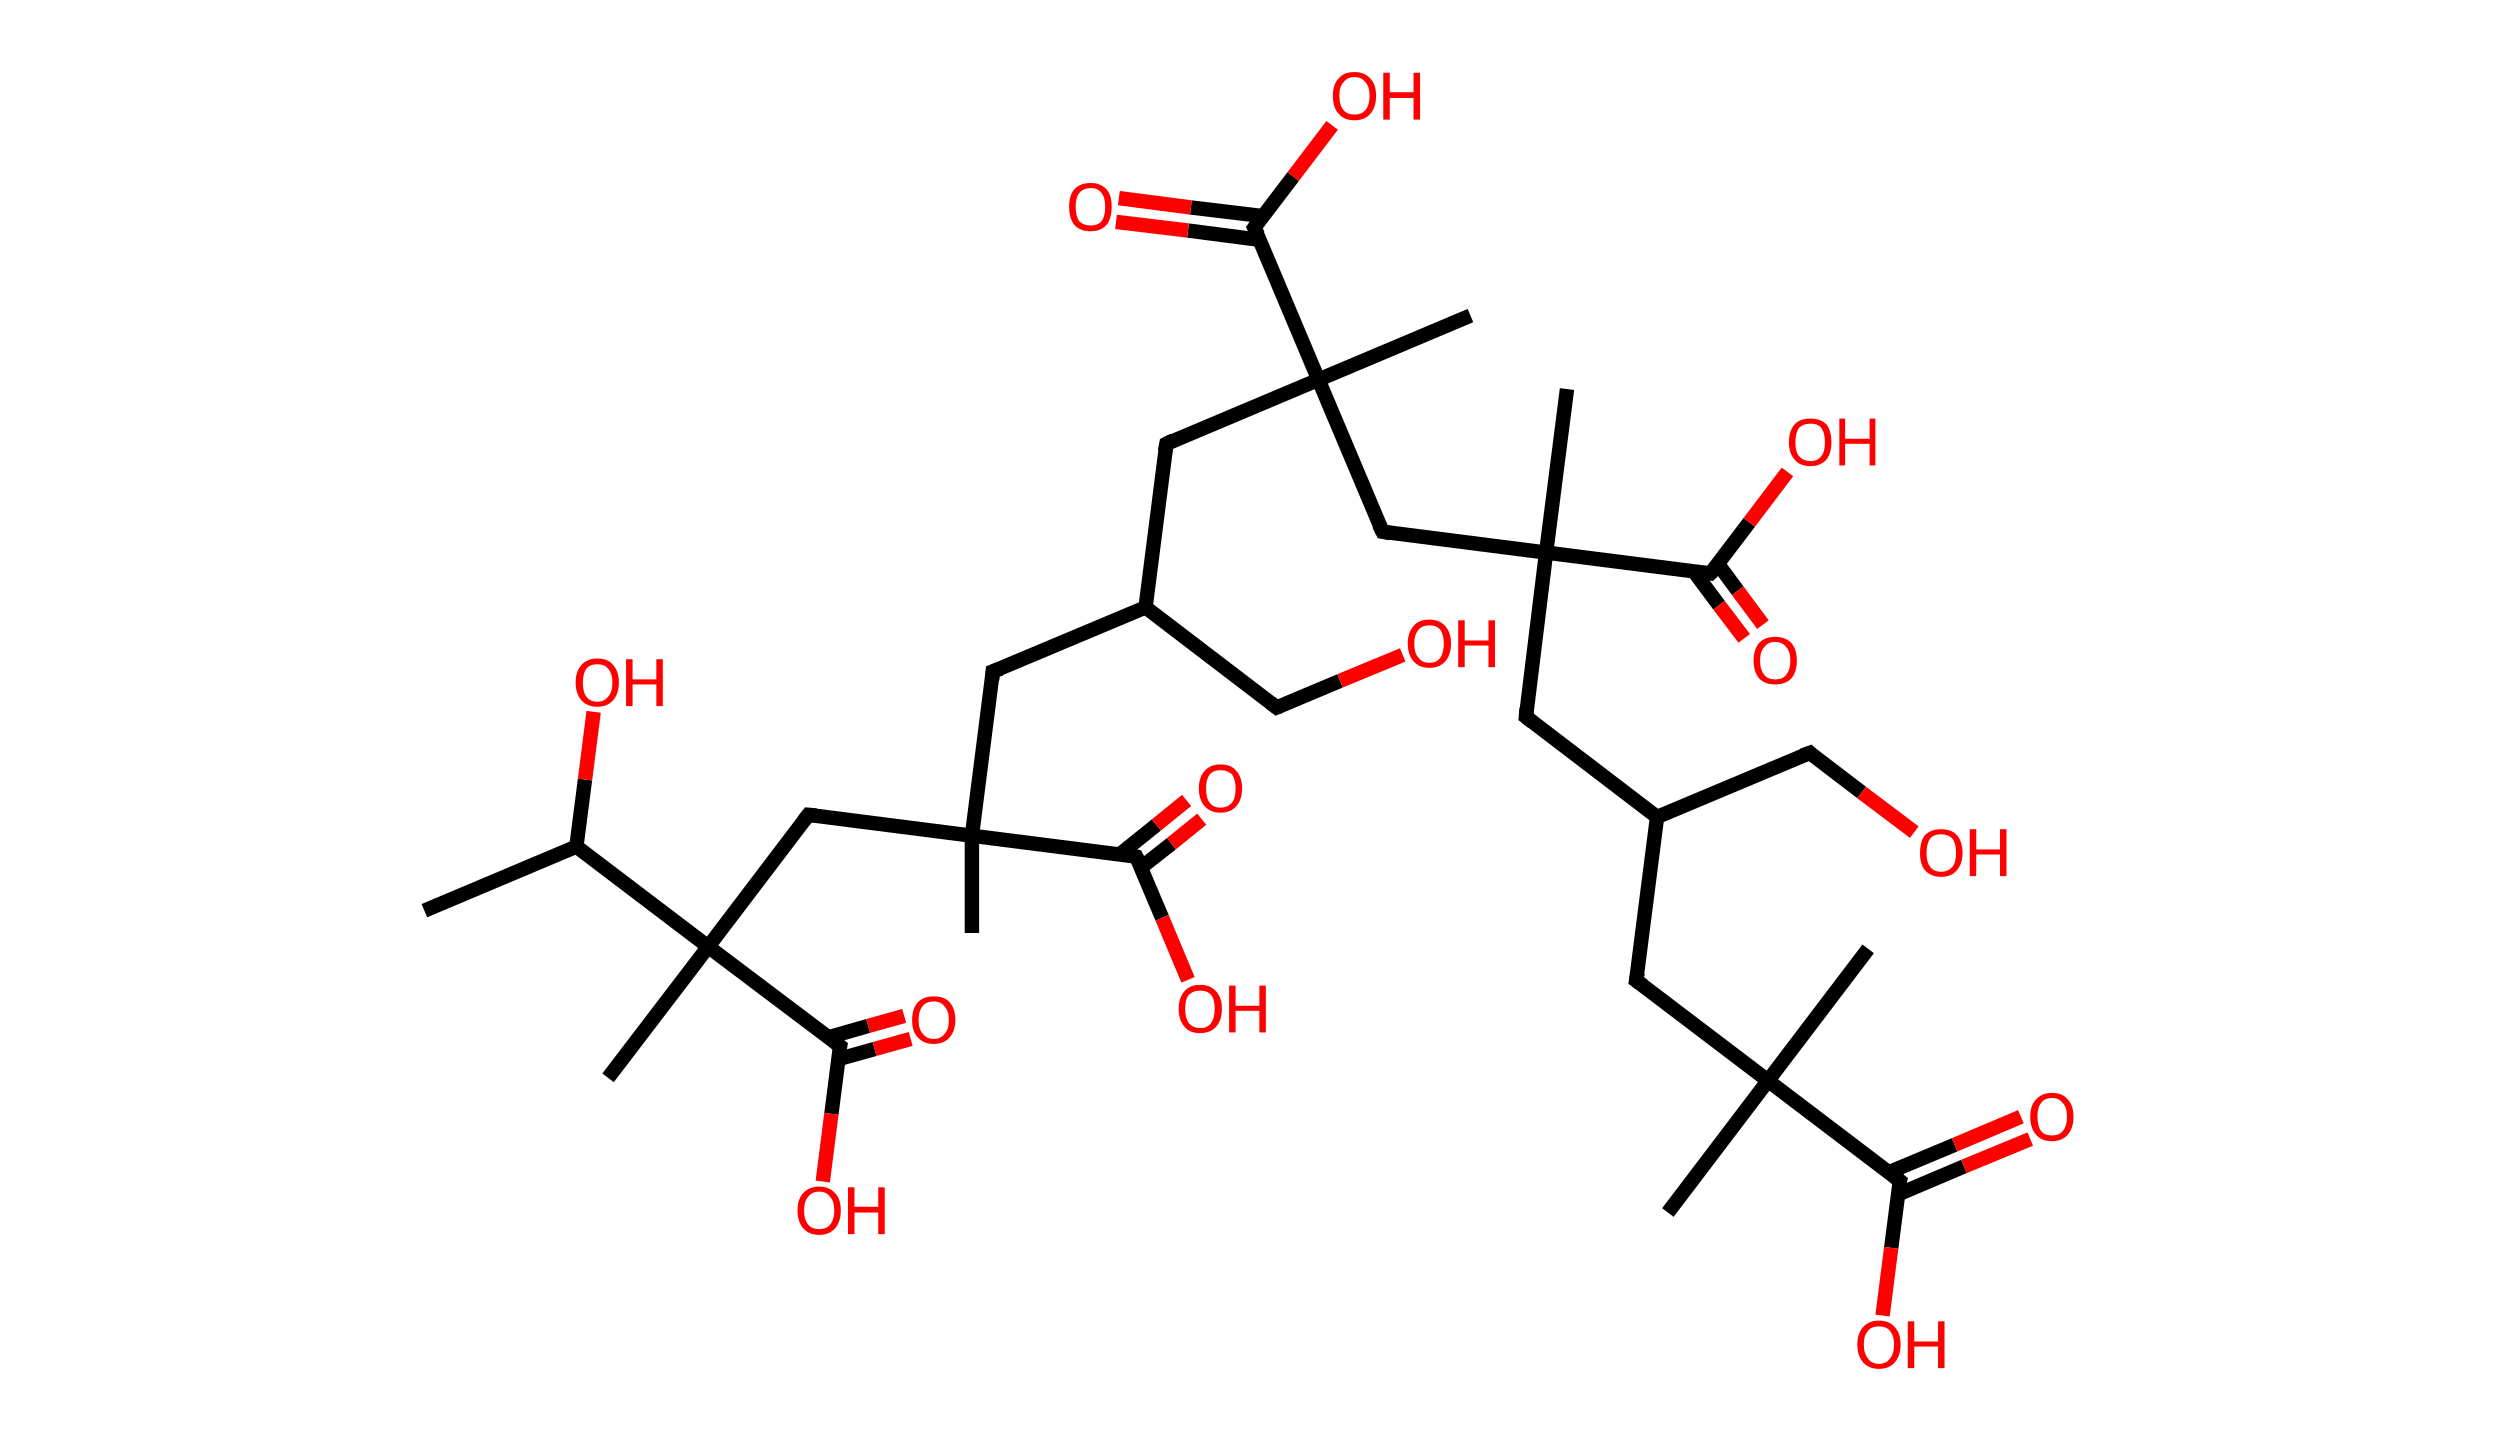 <?xml version='1.0' encoding='ASCII' standalone='yes'?>
<svg xmlns="http://www.w3.org/2000/svg" xmlns:rdkit="http://www.rdkit.org/xml" xmlns:xlink="http://www.w3.org/1999/xlink" version="1.1" baseProfile="full" xml:space="preserve" width="347px" height="200px" viewBox="0 0 347 200">
<!-- END OF HEADER -->
<rect style="opacity:1.0;fill:#FFFFFF;stroke:none" width="347.0" height="200.0" x="0.0" y="0.0"> </rect>
<path class="bond-0 atom-0 atom-1" d="M 58.9,126.4 L 80.0,117.5" style="fill:none;fill-rule:evenodd;stroke:#000000;stroke-width:2.0px;stroke-linecap:butt;stroke-linejoin:miter;stroke-opacity:1"/>
<path class="bond-1 atom-1 atom-2" d="M 80.0,117.5 L 81.2,108.2" style="fill:none;fill-rule:evenodd;stroke:#000000;stroke-width:2.0px;stroke-linecap:butt;stroke-linejoin:miter;stroke-opacity:1"/>
<path class="bond-1 atom-1 atom-2" d="M 81.2,108.2 L 82.4,98.8" style="fill:none;fill-rule:evenodd;stroke:#FF0000;stroke-width:2.0px;stroke-linecap:butt;stroke-linejoin:miter;stroke-opacity:1"/>
<path class="bond-2 atom-1 atom-3" d="M 80.0,117.5 L 98.3,131.4" style="fill:none;fill-rule:evenodd;stroke:#000000;stroke-width:2.0px;stroke-linecap:butt;stroke-linejoin:miter;stroke-opacity:1"/>
<path class="bond-3 atom-3 atom-4" d="M 98.3,131.4 L 84.4,149.6" style="fill:none;fill-rule:evenodd;stroke:#000000;stroke-width:2.0px;stroke-linecap:butt;stroke-linejoin:miter;stroke-opacity:1"/>
<path class="bond-4 atom-3 atom-5" d="M 98.3,131.4 L 112.2,113.1" style="fill:none;fill-rule:evenodd;stroke:#000000;stroke-width:2.0px;stroke-linecap:butt;stroke-linejoin:miter;stroke-opacity:1"/>
<path class="bond-5 atom-5 atom-6" d="M 112.2,113.1 L 134.9,116.0" style="fill:none;fill-rule:evenodd;stroke:#000000;stroke-width:2.0px;stroke-linecap:butt;stroke-linejoin:miter;stroke-opacity:1"/>
<path class="bond-6 atom-6 atom-7" d="M 134.9,116.0 L 134.9,129.5" style="fill:none;fill-rule:evenodd;stroke:#000000;stroke-width:2.0px;stroke-linecap:butt;stroke-linejoin:miter;stroke-opacity:1"/>
<path class="bond-7 atom-6 atom-8" d="M 134.9,116.0 L 137.8,93.2" style="fill:none;fill-rule:evenodd;stroke:#000000;stroke-width:2.0px;stroke-linecap:butt;stroke-linejoin:miter;stroke-opacity:1"/>
<path class="bond-8 atom-8 atom-9" d="M 137.8,93.2 L 159.0,84.3" style="fill:none;fill-rule:evenodd;stroke:#000000;stroke-width:2.0px;stroke-linecap:butt;stroke-linejoin:miter;stroke-opacity:1"/>
<path class="bond-9 atom-9 atom-10" d="M 159.0,84.3 L 177.2,98.2" style="fill:none;fill-rule:evenodd;stroke:#000000;stroke-width:2.0px;stroke-linecap:butt;stroke-linejoin:miter;stroke-opacity:1"/>
<path class="bond-10 atom-10 atom-11" d="M 177.2,98.2 L 186.0,94.5" style="fill:none;fill-rule:evenodd;stroke:#000000;stroke-width:2.0px;stroke-linecap:butt;stroke-linejoin:miter;stroke-opacity:1"/>
<path class="bond-10 atom-10 atom-11" d="M 186.0,94.5 L 194.7,90.9" style="fill:none;fill-rule:evenodd;stroke:#FF0000;stroke-width:2.0px;stroke-linecap:butt;stroke-linejoin:miter;stroke-opacity:1"/>
<path class="bond-11 atom-9 atom-12" d="M 159.0,84.3 L 161.9,61.6" style="fill:none;fill-rule:evenodd;stroke:#000000;stroke-width:2.0px;stroke-linecap:butt;stroke-linejoin:miter;stroke-opacity:1"/>
<path class="bond-12 atom-12 atom-13" d="M 161.9,61.6 L 183.0,52.7" style="fill:none;fill-rule:evenodd;stroke:#000000;stroke-width:2.0px;stroke-linecap:butt;stroke-linejoin:miter;stroke-opacity:1"/>
<path class="bond-13 atom-13 atom-14" d="M 183.0,52.7 L 204.1,43.8" style="fill:none;fill-rule:evenodd;stroke:#000000;stroke-width:2.0px;stroke-linecap:butt;stroke-linejoin:miter;stroke-opacity:1"/>
<path class="bond-14 atom-13 atom-15" d="M 183.0,52.7 L 191.9,73.8" style="fill:none;fill-rule:evenodd;stroke:#000000;stroke-width:2.0px;stroke-linecap:butt;stroke-linejoin:miter;stroke-opacity:1"/>
<path class="bond-15 atom-15 atom-16" d="M 191.9,73.8 L 214.6,76.7" style="fill:none;fill-rule:evenodd;stroke:#000000;stroke-width:2.0px;stroke-linecap:butt;stroke-linejoin:miter;stroke-opacity:1"/>
<path class="bond-16 atom-16 atom-17" d="M 214.6,76.7 L 217.5,54.0" style="fill:none;fill-rule:evenodd;stroke:#000000;stroke-width:2.0px;stroke-linecap:butt;stroke-linejoin:miter;stroke-opacity:1"/>
<path class="bond-17 atom-16 atom-18" d="M 214.6,76.7 L 211.8,99.5" style="fill:none;fill-rule:evenodd;stroke:#000000;stroke-width:2.0px;stroke-linecap:butt;stroke-linejoin:miter;stroke-opacity:1"/>
<path class="bond-18 atom-18 atom-19" d="M 211.8,99.5 L 230.0,113.4" style="fill:none;fill-rule:evenodd;stroke:#000000;stroke-width:2.0px;stroke-linecap:butt;stroke-linejoin:miter;stroke-opacity:1"/>
<path class="bond-19 atom-19 atom-20" d="M 230.0,113.4 L 251.2,104.5" style="fill:none;fill-rule:evenodd;stroke:#000000;stroke-width:2.0px;stroke-linecap:butt;stroke-linejoin:miter;stroke-opacity:1"/>
<path class="bond-20 atom-20 atom-21" d="M 251.2,104.5 L 258.4,110.0" style="fill:none;fill-rule:evenodd;stroke:#000000;stroke-width:2.0px;stroke-linecap:butt;stroke-linejoin:miter;stroke-opacity:1"/>
<path class="bond-20 atom-20 atom-21" d="M 258.4,110.0 L 265.7,115.5" style="fill:none;fill-rule:evenodd;stroke:#FF0000;stroke-width:2.0px;stroke-linecap:butt;stroke-linejoin:miter;stroke-opacity:1"/>
<path class="bond-21 atom-19 atom-22" d="M 230.0,113.4 L 227.1,136.1" style="fill:none;fill-rule:evenodd;stroke:#000000;stroke-width:2.0px;stroke-linecap:butt;stroke-linejoin:miter;stroke-opacity:1"/>
<path class="bond-22 atom-22 atom-23" d="M 227.1,136.1 L 245.4,150.0" style="fill:none;fill-rule:evenodd;stroke:#000000;stroke-width:2.0px;stroke-linecap:butt;stroke-linejoin:miter;stroke-opacity:1"/>
<path class="bond-23 atom-23 atom-24" d="M 245.4,150.0 L 259.3,131.7" style="fill:none;fill-rule:evenodd;stroke:#000000;stroke-width:2.0px;stroke-linecap:butt;stroke-linejoin:miter;stroke-opacity:1"/>
<path class="bond-24 atom-23 atom-25" d="M 245.4,150.0 L 231.5,168.3" style="fill:none;fill-rule:evenodd;stroke:#000000;stroke-width:2.0px;stroke-linecap:butt;stroke-linejoin:miter;stroke-opacity:1"/>
<path class="bond-25 atom-23 atom-26" d="M 245.4,150.0 L 263.7,163.9" style="fill:none;fill-rule:evenodd;stroke:#000000;stroke-width:2.0px;stroke-linecap:butt;stroke-linejoin:miter;stroke-opacity:1"/>
<path class="bond-26 atom-26 atom-27" d="M 263.4,165.8 L 272.6,161.9" style="fill:none;fill-rule:evenodd;stroke:#000000;stroke-width:2.0px;stroke-linecap:butt;stroke-linejoin:miter;stroke-opacity:1"/>
<path class="bond-26 atom-26 atom-27" d="M 272.6,161.9 L 281.8,158.1" style="fill:none;fill-rule:evenodd;stroke:#FF0000;stroke-width:2.0px;stroke-linecap:butt;stroke-linejoin:miter;stroke-opacity:1"/>
<path class="bond-26 atom-26 atom-27" d="M 262.2,162.7 L 271.3,158.9" style="fill:none;fill-rule:evenodd;stroke:#000000;stroke-width:2.0px;stroke-linecap:butt;stroke-linejoin:miter;stroke-opacity:1"/>
<path class="bond-26 atom-26 atom-27" d="M 271.3,158.9 L 280.5,155.0" style="fill:none;fill-rule:evenodd;stroke:#FF0000;stroke-width:2.0px;stroke-linecap:butt;stroke-linejoin:miter;stroke-opacity:1"/>
<path class="bond-27 atom-26 atom-28" d="M 263.7,163.9 L 262.5,173.2" style="fill:none;fill-rule:evenodd;stroke:#000000;stroke-width:2.0px;stroke-linecap:butt;stroke-linejoin:miter;stroke-opacity:1"/>
<path class="bond-27 atom-26 atom-28" d="M 262.5,173.2 L 261.3,182.6" style="fill:none;fill-rule:evenodd;stroke:#FF0000;stroke-width:2.0px;stroke-linecap:butt;stroke-linejoin:miter;stroke-opacity:1"/>
<path class="bond-28 atom-16 atom-29" d="M 214.6,76.7 L 237.4,79.6" style="fill:none;fill-rule:evenodd;stroke:#000000;stroke-width:2.0px;stroke-linecap:butt;stroke-linejoin:miter;stroke-opacity:1"/>
<path class="bond-29 atom-29 atom-30" d="M 235.1,79.3 L 238.6,84.0" style="fill:none;fill-rule:evenodd;stroke:#000000;stroke-width:2.0px;stroke-linecap:butt;stroke-linejoin:miter;stroke-opacity:1"/>
<path class="bond-29 atom-29 atom-30" d="M 238.6,84.0 L 242.1,88.6" style="fill:none;fill-rule:evenodd;stroke:#FF0000;stroke-width:2.0px;stroke-linecap:butt;stroke-linejoin:miter;stroke-opacity:1"/>
<path class="bond-29 atom-29 atom-30" d="M 238.4,78.2 L 241.2,82.0" style="fill:none;fill-rule:evenodd;stroke:#000000;stroke-width:2.0px;stroke-linecap:butt;stroke-linejoin:miter;stroke-opacity:1"/>
<path class="bond-29 atom-29 atom-30" d="M 241.2,82.0 L 244.7,86.7" style="fill:none;fill-rule:evenodd;stroke:#FF0000;stroke-width:2.0px;stroke-linecap:butt;stroke-linejoin:miter;stroke-opacity:1"/>
<path class="bond-30 atom-29 atom-31" d="M 237.4,79.6 L 242.8,72.5" style="fill:none;fill-rule:evenodd;stroke:#000000;stroke-width:2.0px;stroke-linecap:butt;stroke-linejoin:miter;stroke-opacity:1"/>
<path class="bond-30 atom-29 atom-31" d="M 242.8,72.5 L 248.1,65.5" style="fill:none;fill-rule:evenodd;stroke:#FF0000;stroke-width:2.0px;stroke-linecap:butt;stroke-linejoin:miter;stroke-opacity:1"/>
<path class="bond-31 atom-13 atom-32" d="M 183.0,52.7 L 174.1,31.6" style="fill:none;fill-rule:evenodd;stroke:#000000;stroke-width:2.0px;stroke-linecap:butt;stroke-linejoin:miter;stroke-opacity:1"/>
<path class="bond-32 atom-32 atom-33" d="M 175.3,30.0 L 165.3,28.8" style="fill:none;fill-rule:evenodd;stroke:#000000;stroke-width:2.0px;stroke-linecap:butt;stroke-linejoin:miter;stroke-opacity:1"/>
<path class="bond-32 atom-32 atom-33" d="M 165.3,28.8 L 155.3,27.5" style="fill:none;fill-rule:evenodd;stroke:#FF0000;stroke-width:2.0px;stroke-linecap:butt;stroke-linejoin:miter;stroke-opacity:1"/>
<path class="bond-32 atom-32 atom-33" d="M 174.9,33.3 L 164.9,32.0" style="fill:none;fill-rule:evenodd;stroke:#000000;stroke-width:2.0px;stroke-linecap:butt;stroke-linejoin:miter;stroke-opacity:1"/>
<path class="bond-32 atom-32 atom-33" d="M 164.9,32.0 L 154.9,30.8" style="fill:none;fill-rule:evenodd;stroke:#FF0000;stroke-width:2.0px;stroke-linecap:butt;stroke-linejoin:miter;stroke-opacity:1"/>
<path class="bond-33 atom-32 atom-34" d="M 174.1,31.6 L 179.5,24.5" style="fill:none;fill-rule:evenodd;stroke:#000000;stroke-width:2.0px;stroke-linecap:butt;stroke-linejoin:miter;stroke-opacity:1"/>
<path class="bond-33 atom-32 atom-34" d="M 179.5,24.5 L 184.9,17.4" style="fill:none;fill-rule:evenodd;stroke:#FF0000;stroke-width:2.0px;stroke-linecap:butt;stroke-linejoin:miter;stroke-opacity:1"/>
<path class="bond-34 atom-6 atom-35" d="M 134.9,116.0 L 157.7,118.9" style="fill:none;fill-rule:evenodd;stroke:#000000;stroke-width:2.0px;stroke-linecap:butt;stroke-linejoin:miter;stroke-opacity:1"/>
<path class="bond-35 atom-35 atom-36" d="M 158.4,120.4 L 162.6,117.1" style="fill:none;fill-rule:evenodd;stroke:#000000;stroke-width:2.0px;stroke-linecap:butt;stroke-linejoin:miter;stroke-opacity:1"/>
<path class="bond-35 atom-35 atom-36" d="M 162.6,117.1 L 166.8,113.7" style="fill:none;fill-rule:evenodd;stroke:#FF0000;stroke-width:2.0px;stroke-linecap:butt;stroke-linejoin:miter;stroke-opacity:1"/>
<path class="bond-35 atom-35 atom-36" d="M 155.4,118.6 L 160.5,114.5" style="fill:none;fill-rule:evenodd;stroke:#000000;stroke-width:2.0px;stroke-linecap:butt;stroke-linejoin:miter;stroke-opacity:1"/>
<path class="bond-35 atom-35 atom-36" d="M 160.5,114.5 L 164.7,111.1" style="fill:none;fill-rule:evenodd;stroke:#FF0000;stroke-width:2.0px;stroke-linecap:butt;stroke-linejoin:miter;stroke-opacity:1"/>
<path class="bond-36 atom-35 atom-37" d="M 157.7,118.9 L 161.3,127.4" style="fill:none;fill-rule:evenodd;stroke:#000000;stroke-width:2.0px;stroke-linecap:butt;stroke-linejoin:miter;stroke-opacity:1"/>
<path class="bond-36 atom-35 atom-37" d="M 161.3,127.4 L 164.9,136.0" style="fill:none;fill-rule:evenodd;stroke:#FF0000;stroke-width:2.0px;stroke-linecap:butt;stroke-linejoin:miter;stroke-opacity:1"/>
<path class="bond-37 atom-3 atom-38" d="M 98.3,131.4 L 116.6,145.2" style="fill:none;fill-rule:evenodd;stroke:#000000;stroke-width:2.0px;stroke-linecap:butt;stroke-linejoin:miter;stroke-opacity:1"/>
<path class="bond-38 atom-38 atom-39" d="M 116.4,147.0 L 121.4,145.6" style="fill:none;fill-rule:evenodd;stroke:#000000;stroke-width:2.0px;stroke-linecap:butt;stroke-linejoin:miter;stroke-opacity:1"/>
<path class="bond-38 atom-38 atom-39" d="M 121.4,145.6 L 126.4,144.2" style="fill:none;fill-rule:evenodd;stroke:#FF0000;stroke-width:2.0px;stroke-linecap:butt;stroke-linejoin:miter;stroke-opacity:1"/>
<path class="bond-38 atom-38 atom-39" d="M 114.9,144.0 L 120.5,142.4" style="fill:none;fill-rule:evenodd;stroke:#000000;stroke-width:2.0px;stroke-linecap:butt;stroke-linejoin:miter;stroke-opacity:1"/>
<path class="bond-38 atom-38 atom-39" d="M 120.5,142.4 L 125.5,141.0" style="fill:none;fill-rule:evenodd;stroke:#FF0000;stroke-width:2.0px;stroke-linecap:butt;stroke-linejoin:miter;stroke-opacity:1"/>
<path class="bond-39 atom-38 atom-40" d="M 116.6,145.2 L 115.4,154.6" style="fill:none;fill-rule:evenodd;stroke:#000000;stroke-width:2.0px;stroke-linecap:butt;stroke-linejoin:miter;stroke-opacity:1"/>
<path class="bond-39 atom-38 atom-40" d="M 115.4,154.6 L 114.2,164.0" style="fill:none;fill-rule:evenodd;stroke:#FF0000;stroke-width:2.0px;stroke-linecap:butt;stroke-linejoin:miter;stroke-opacity:1"/>
<path d="M 111.5,114.0 L 112.2,113.1 L 113.3,113.2" style="fill:none;stroke:#000000;stroke-width:2.0px;stroke-linecap:butt;stroke-linejoin:miter;stroke-opacity:1;"/>
<path d="M 137.7,94.4 L 137.8,93.2 L 138.9,92.8" style="fill:none;stroke:#000000;stroke-width:2.0px;stroke-linecap:butt;stroke-linejoin:miter;stroke-opacity:1;"/>
<path d="M 176.3,97.5 L 177.2,98.2 L 177.7,98.0" style="fill:none;stroke:#000000;stroke-width:2.0px;stroke-linecap:butt;stroke-linejoin:miter;stroke-opacity:1;"/>
<path d="M 161.7,62.7 L 161.9,61.6 L 162.9,61.1" style="fill:none;stroke:#000000;stroke-width:2.0px;stroke-linecap:butt;stroke-linejoin:miter;stroke-opacity:1;"/>
<path d="M 191.4,72.8 L 191.9,73.8 L 193.0,74.0" style="fill:none;stroke:#000000;stroke-width:2.0px;stroke-linecap:butt;stroke-linejoin:miter;stroke-opacity:1;"/>
<path d="M 211.9,98.3 L 211.8,99.5 L 212.7,100.2" style="fill:none;stroke:#000000;stroke-width:2.0px;stroke-linecap:butt;stroke-linejoin:miter;stroke-opacity:1;"/>
<path d="M 250.1,104.9 L 251.2,104.5 L 251.5,104.8" style="fill:none;stroke:#000000;stroke-width:2.0px;stroke-linecap:butt;stroke-linejoin:miter;stroke-opacity:1;"/>
<path d="M 227.3,135.0 L 227.1,136.1 L 228.1,136.8" style="fill:none;stroke:#000000;stroke-width:2.0px;stroke-linecap:butt;stroke-linejoin:miter;stroke-opacity:1;"/>
<path d="M 262.8,163.2 L 263.7,163.9 L 263.6,164.3" style="fill:none;stroke:#000000;stroke-width:2.0px;stroke-linecap:butt;stroke-linejoin:miter;stroke-opacity:1;"/>
<path d="M 236.3,79.5 L 237.4,79.6 L 237.7,79.3" style="fill:none;stroke:#000000;stroke-width:2.0px;stroke-linecap:butt;stroke-linejoin:miter;stroke-opacity:1;"/>
<path d="M 174.6,32.6 L 174.1,31.6 L 174.4,31.2" style="fill:none;stroke:#000000;stroke-width:2.0px;stroke-linecap:butt;stroke-linejoin:miter;stroke-opacity:1;"/>
<path d="M 156.6,118.7 L 157.7,118.9 L 157.9,119.3" style="fill:none;stroke:#000000;stroke-width:2.0px;stroke-linecap:butt;stroke-linejoin:miter;stroke-opacity:1;"/>
<path d="M 115.7,144.5 L 116.6,145.2 L 116.5,145.7" style="fill:none;stroke:#000000;stroke-width:2.0px;stroke-linecap:butt;stroke-linejoin:miter;stroke-opacity:1;"/>
<path class="atom-2" d="M 79.9 94.7 Q 79.9 93.2, 80.7 92.3 Q 81.5 91.4, 82.9 91.4 Q 84.4 91.4, 85.1 92.3 Q 85.9 93.2, 85.9 94.7 Q 85.9 96.3, 85.1 97.2 Q 84.3 98.1, 82.9 98.1 Q 81.5 98.1, 80.7 97.2 Q 79.9 96.3, 79.9 94.7 M 82.9 97.4 Q 83.9 97.4, 84.4 96.7 Q 85.0 96.1, 85.0 94.7 Q 85.0 93.5, 84.4 92.8 Q 83.9 92.2, 82.9 92.2 Q 81.9 92.2, 81.4 92.8 Q 80.9 93.5, 80.9 94.7 Q 80.9 96.1, 81.4 96.7 Q 81.9 97.4, 82.9 97.4 " fill="#FF0000"/>
<path class="atom-2" d="M 86.9 91.5 L 87.8 91.5 L 87.8 94.3 L 91.1 94.3 L 91.1 91.5 L 92.0 91.5 L 92.0 98.0 L 91.1 98.0 L 91.1 95.0 L 87.8 95.0 L 87.8 98.0 L 86.9 98.0 L 86.9 91.5 " fill="#FF0000"/>
<path class="atom-11" d="M 195.4 89.3 Q 195.4 87.8, 196.2 86.9 Q 196.9 86.0, 198.4 86.0 Q 199.8 86.0, 200.6 86.9 Q 201.4 87.8, 201.4 89.3 Q 201.4 90.9, 200.6 91.8 Q 199.8 92.7, 198.4 92.7 Q 197.0 92.7, 196.2 91.8 Q 195.4 90.9, 195.4 89.3 M 198.4 92.0 Q 199.4 92.0, 199.9 91.3 Q 200.4 90.6, 200.4 89.3 Q 200.4 88.1, 199.9 87.4 Q 199.4 86.8, 198.4 86.8 Q 197.4 86.8, 196.9 87.4 Q 196.3 88.1, 196.3 89.3 Q 196.3 90.7, 196.9 91.3 Q 197.4 92.0, 198.4 92.0 " fill="#FF0000"/>
<path class="atom-11" d="M 202.4 86.1 L 203.3 86.1 L 203.3 88.9 L 206.6 88.9 L 206.6 86.1 L 207.5 86.1 L 207.5 92.6 L 206.6 92.6 L 206.6 89.6 L 203.3 89.6 L 203.3 92.6 L 202.4 92.6 L 202.4 86.1 " fill="#FF0000"/>
<path class="atom-21" d="M 266.5 118.4 Q 266.5 116.8, 267.2 115.9 Q 268.0 115.1, 269.4 115.1 Q 270.9 115.1, 271.6 115.9 Q 272.4 116.8, 272.4 118.4 Q 272.4 119.9, 271.6 120.8 Q 270.9 121.7, 269.4 121.7 Q 268.0 121.7, 267.2 120.8 Q 266.5 120.0, 266.5 118.4 M 269.4 121.0 Q 270.4 121.0, 271.0 120.3 Q 271.5 119.7, 271.5 118.4 Q 271.5 117.1, 271.0 116.4 Q 270.4 115.8, 269.4 115.8 Q 268.4 115.8, 267.9 116.4 Q 267.4 117.1, 267.4 118.4 Q 267.4 119.7, 267.9 120.3 Q 268.4 121.0, 269.4 121.0 " fill="#FF0000"/>
<path class="atom-21" d="M 273.4 115.1 L 274.3 115.1 L 274.3 117.9 L 277.6 117.9 L 277.6 115.1 L 278.5 115.1 L 278.5 121.6 L 277.6 121.6 L 277.6 118.6 L 274.3 118.6 L 274.3 121.6 L 273.4 121.6 L 273.4 115.1 " fill="#FF0000"/>
<path class="atom-27" d="M 281.8 155.0 Q 281.8 153.4, 282.6 152.6 Q 283.4 151.7, 284.8 151.7 Q 286.3 151.7, 287.0 152.6 Q 287.8 153.4, 287.8 155.0 Q 287.8 156.6, 287.0 157.5 Q 286.2 158.4, 284.8 158.4 Q 283.4 158.4, 282.6 157.5 Q 281.8 156.6, 281.8 155.0 M 284.8 157.6 Q 285.8 157.6, 286.3 157.0 Q 286.9 156.3, 286.9 155.0 Q 286.9 153.7, 286.3 153.1 Q 285.8 152.4, 284.8 152.4 Q 283.8 152.4, 283.3 153.1 Q 282.8 153.7, 282.8 155.0 Q 282.8 156.3, 283.3 157.0 Q 283.8 157.6, 284.8 157.6 " fill="#FF0000"/>
<path class="atom-28" d="M 257.8 186.6 Q 257.8 185.1, 258.6 184.2 Q 259.4 183.3, 260.8 183.3 Q 262.2 183.3, 263.0 184.2 Q 263.8 185.1, 263.8 186.6 Q 263.8 188.2, 263.0 189.1 Q 262.2 190.0, 260.8 190.0 Q 259.4 190.0, 258.6 189.1 Q 257.8 188.2, 257.8 186.6 M 260.8 189.3 Q 261.8 189.3, 262.3 188.6 Q 262.9 187.9, 262.9 186.6 Q 262.9 185.4, 262.3 184.7 Q 261.8 184.1, 260.8 184.1 Q 259.8 184.1, 259.3 184.7 Q 258.7 185.3, 258.7 186.6 Q 258.7 187.9, 259.3 188.6 Q 259.8 189.3, 260.8 189.3 " fill="#FF0000"/>
<path class="atom-28" d="M 264.8 183.4 L 265.7 183.4 L 265.7 186.2 L 269.0 186.2 L 269.0 183.4 L 269.9 183.4 L 269.9 189.9 L 269.0 189.9 L 269.0 186.9 L 265.7 186.9 L 265.7 189.9 L 264.8 189.9 L 264.8 183.4 " fill="#FF0000"/>
<path class="atom-30" d="M 243.4 91.7 Q 243.4 90.1, 244.2 89.2 Q 245.0 88.4, 246.4 88.4 Q 247.8 88.4, 248.6 89.2 Q 249.4 90.1, 249.4 91.7 Q 249.4 93.3, 248.6 94.2 Q 247.8 95.0, 246.4 95.0 Q 245.0 95.0, 244.2 94.2 Q 243.4 93.3, 243.4 91.7 M 246.4 94.3 Q 247.4 94.3, 247.9 93.7 Q 248.5 93.0, 248.5 91.7 Q 248.5 90.4, 247.9 89.8 Q 247.4 89.1, 246.4 89.1 Q 245.4 89.1, 244.9 89.8 Q 244.3 90.4, 244.3 91.7 Q 244.3 93.0, 244.9 93.7 Q 245.4 94.3, 246.4 94.3 " fill="#FF0000"/>
<path class="atom-31" d="M 248.3 61.4 Q 248.3 59.8, 249.1 58.9 Q 249.8 58.1, 251.3 58.1 Q 252.7 58.1, 253.5 58.9 Q 254.2 59.8, 254.2 61.4 Q 254.2 62.9, 253.5 63.8 Q 252.7 64.7, 251.3 64.7 Q 249.8 64.7, 249.1 63.8 Q 248.3 62.9, 248.3 61.4 M 251.3 64.0 Q 252.3 64.0, 252.8 63.3 Q 253.3 62.7, 253.3 61.4 Q 253.3 60.1, 252.8 59.4 Q 252.3 58.8, 251.3 58.8 Q 250.3 58.8, 249.7 59.4 Q 249.2 60.1, 249.2 61.4 Q 249.2 62.7, 249.7 63.3 Q 250.3 64.0, 251.3 64.0 " fill="#FF0000"/>
<path class="atom-31" d="M 255.3 58.1 L 256.1 58.1 L 256.1 60.9 L 259.5 60.9 L 259.5 58.1 L 260.3 58.1 L 260.3 64.6 L 259.5 64.6 L 259.5 61.6 L 256.1 61.6 L 256.1 64.6 L 255.3 64.6 L 255.3 58.1 " fill="#FF0000"/>
<path class="atom-33" d="M 148.4 28.7 Q 148.4 27.1, 149.1 26.3 Q 149.9 25.4, 151.4 25.4 Q 152.8 25.4, 153.6 26.3 Q 154.3 27.1, 154.3 28.7 Q 154.3 30.3, 153.6 31.2 Q 152.8 32.1, 151.4 32.1 Q 149.9 32.1, 149.1 31.2 Q 148.4 30.3, 148.4 28.7 M 151.4 31.3 Q 152.4 31.3, 152.9 30.7 Q 153.4 30.0, 153.4 28.7 Q 153.4 27.4, 152.9 26.8 Q 152.4 26.1, 151.4 26.1 Q 150.4 26.1, 149.8 26.8 Q 149.3 27.4, 149.3 28.7 Q 149.3 30.0, 149.8 30.7 Q 150.4 31.3, 151.4 31.3 " fill="#FF0000"/>
<path class="atom-34" d="M 185.0 13.3 Q 185.0 11.7, 185.8 10.9 Q 186.5 10.0, 188.0 10.0 Q 189.4 10.0, 190.2 10.9 Q 191.0 11.7, 191.0 13.3 Q 191.0 14.9, 190.2 15.8 Q 189.4 16.7, 188.0 16.7 Q 186.6 16.7, 185.8 15.8 Q 185.0 14.9, 185.0 13.3 M 188.0 15.9 Q 189.0 15.9, 189.5 15.3 Q 190.1 14.6, 190.1 13.3 Q 190.1 12.0, 189.5 11.4 Q 189.0 10.7, 188.0 10.7 Q 187.0 10.7, 186.5 11.4 Q 185.9 12.0, 185.9 13.3 Q 185.9 14.6, 186.5 15.3 Q 187.0 15.9, 188.0 15.9 " fill="#FF0000"/>
<path class="atom-34" d="M 192.0 10.1 L 192.9 10.1 L 192.9 12.8 L 196.2 12.8 L 196.2 10.1 L 197.1 10.1 L 197.1 16.6 L 196.2 16.6 L 196.2 13.6 L 192.9 13.6 L 192.9 16.6 L 192.0 16.6 L 192.0 10.1 " fill="#FF0000"/>
<path class="atom-36" d="M 166.4 109.4 Q 166.4 107.9, 167.2 107.0 Q 168.0 106.1, 169.4 106.1 Q 170.9 106.1, 171.6 107.0 Q 172.4 107.9, 172.4 109.4 Q 172.4 111.0, 171.6 111.9 Q 170.8 112.8, 169.4 112.8 Q 168.0 112.8, 167.2 111.9 Q 166.4 111.0, 166.4 109.4 M 169.4 112.1 Q 170.4 112.1, 171.0 111.4 Q 171.5 110.8, 171.5 109.4 Q 171.5 108.2, 171.0 107.5 Q 170.4 106.9, 169.4 106.9 Q 168.4 106.9, 167.9 107.5 Q 167.4 108.2, 167.4 109.4 Q 167.4 110.8, 167.9 111.4 Q 168.4 112.1, 169.4 112.1 " fill="#FF0000"/>
<path class="atom-37" d="M 163.6 140.0 Q 163.6 138.5, 164.4 137.6 Q 165.1 136.7, 166.6 136.7 Q 168.0 136.7, 168.8 137.6 Q 169.6 138.5, 169.6 140.0 Q 169.6 141.6, 168.8 142.5 Q 168.0 143.4, 166.6 143.4 Q 165.1 143.4, 164.4 142.5 Q 163.6 141.6, 163.6 140.0 M 166.6 142.7 Q 167.6 142.7, 168.1 142.0 Q 168.6 141.3, 168.6 140.0 Q 168.6 138.7, 168.1 138.1 Q 167.6 137.5, 166.6 137.5 Q 165.6 137.5, 165.0 138.1 Q 164.5 138.7, 164.5 140.0 Q 164.5 141.3, 165.0 142.0 Q 165.6 142.7, 166.6 142.7 " fill="#FF0000"/>
<path class="atom-37" d="M 170.6 136.8 L 171.5 136.8 L 171.5 139.6 L 174.8 139.6 L 174.8 136.8 L 175.7 136.8 L 175.7 143.3 L 174.8 143.3 L 174.8 140.3 L 171.5 140.3 L 171.5 143.3 L 170.6 143.3 L 170.6 136.8 " fill="#FF0000"/>
<path class="atom-39" d="M 126.6 141.6 Q 126.6 140.0, 127.4 139.1 Q 128.2 138.3, 129.6 138.3 Q 131.1 138.3, 131.8 139.1 Q 132.6 140.0, 132.6 141.6 Q 132.6 143.1, 131.8 144.0 Q 131.0 144.9, 129.6 144.9 Q 128.2 144.9, 127.4 144.0 Q 126.6 143.2, 126.6 141.6 M 129.6 144.2 Q 130.6 144.2, 131.1 143.5 Q 131.7 142.9, 131.7 141.6 Q 131.7 140.3, 131.1 139.7 Q 130.6 139.0, 129.6 139.0 Q 128.6 139.0, 128.1 139.6 Q 127.5 140.3, 127.5 141.6 Q 127.5 142.9, 128.1 143.5 Q 128.6 144.2, 129.6 144.2 " fill="#FF0000"/>
<path class="atom-40" d="M 110.7 168.0 Q 110.7 166.4, 111.5 165.6 Q 112.3 164.7, 113.7 164.7 Q 115.1 164.7, 115.9 165.6 Q 116.7 166.4, 116.7 168.0 Q 116.7 169.6, 115.9 170.5 Q 115.1 171.4, 113.7 171.4 Q 112.3 171.4, 111.5 170.5 Q 110.7 169.6, 110.7 168.0 M 113.7 170.6 Q 114.7 170.6, 115.2 170.0 Q 115.8 169.3, 115.8 168.0 Q 115.8 166.7, 115.2 166.1 Q 114.7 165.4, 113.7 165.4 Q 112.7 165.4, 112.2 166.1 Q 111.6 166.7, 111.6 168.0 Q 111.6 169.3, 112.2 170.0 Q 112.7 170.6, 113.7 170.6 " fill="#FF0000"/>
<path class="atom-40" d="M 117.7 164.8 L 118.6 164.8 L 118.6 167.5 L 121.9 167.5 L 121.9 164.8 L 122.8 164.8 L 122.8 171.3 L 121.9 171.3 L 121.9 168.3 L 118.6 168.3 L 118.6 171.3 L 117.7 171.3 L 117.7 164.8 " fill="#FF0000"/>
</svg>
